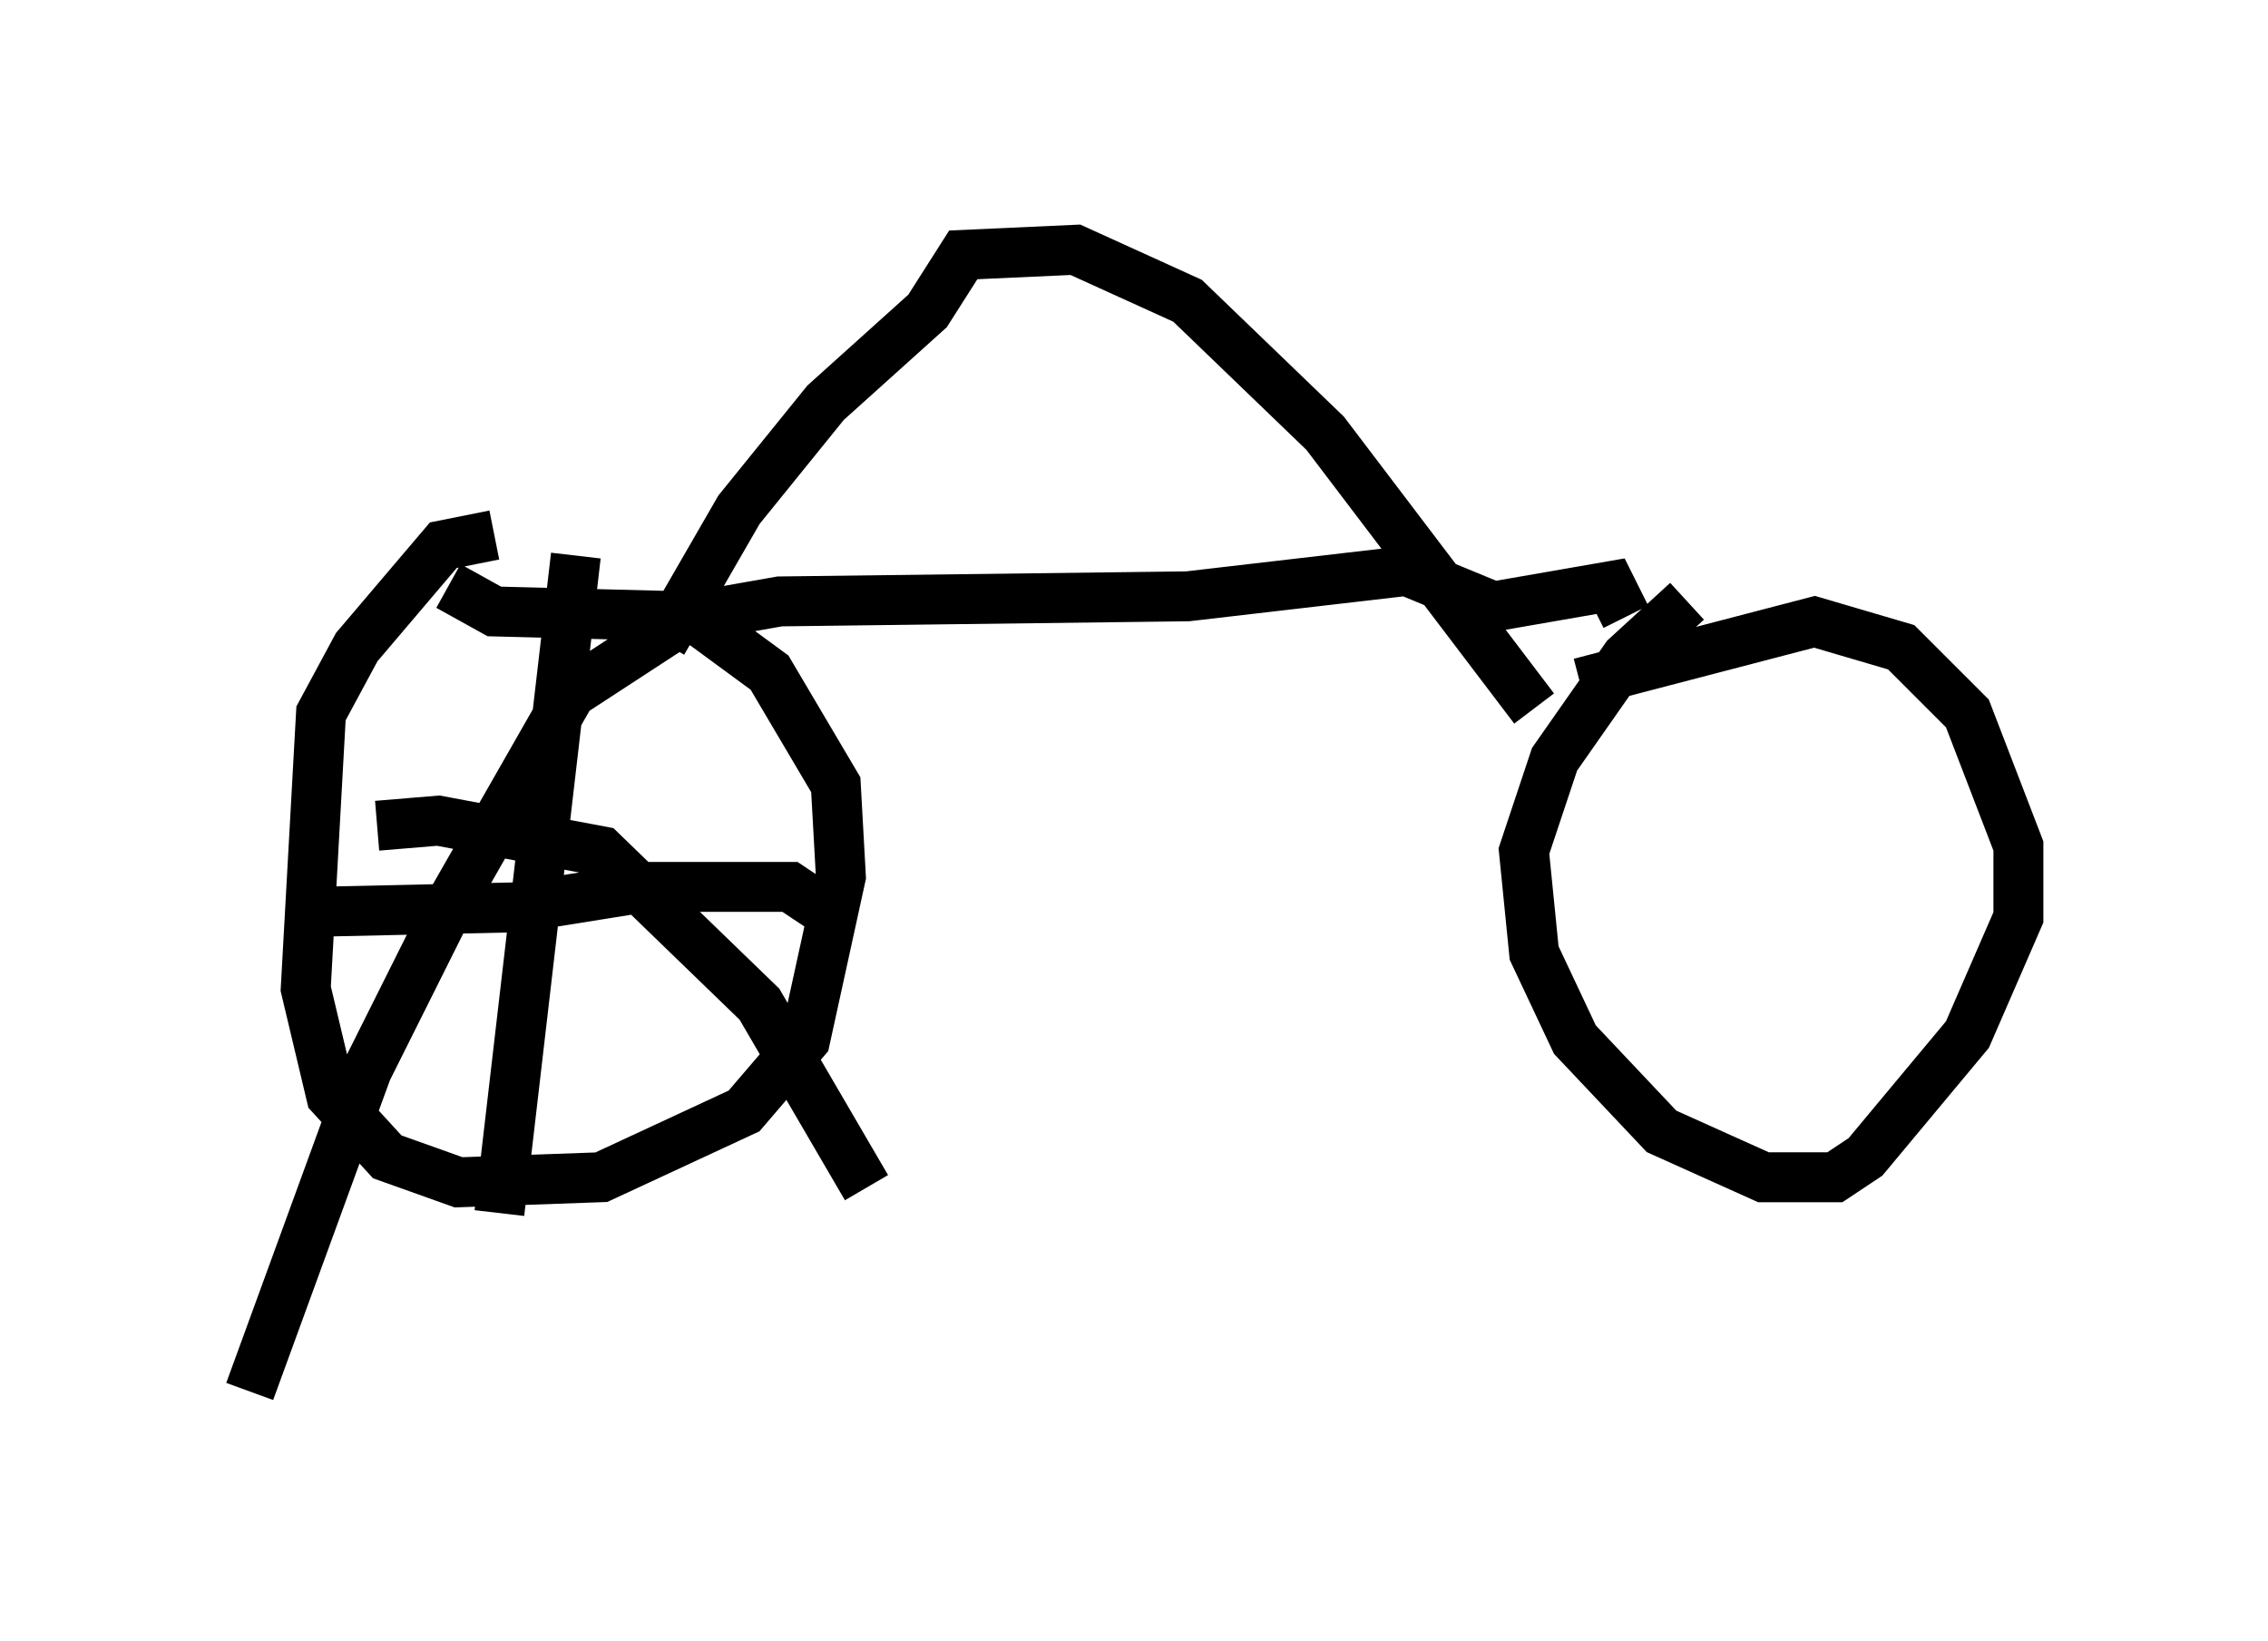 <?xml version="1.0" encoding="utf-8" ?>
<svg baseProfile="full" height="32.867" version="1.1" width="45.423" xmlns="http://www.w3.org/2000/svg" xmlns:ev="http://www.w3.org/2001/xml-events" xmlns:xlink="http://www.w3.org/1999/xlink"><defs /><rect fill="white" height="32.867" width="45.423" x="0" y="0" /><path d="M11.023, 11.329 m-1.123, -0.613 l-1.021, 0.204 -1.735, 2.042 l-0.715, 1.327 -0.306, 5.513 l0.51, 2.144 1.123, 1.225 l1.429, 0.51 2.858, -0.102 l2.858, -1.327 1.225, -1.429 l0.715, -3.267 -0.102, -1.838 l-1.327, -2.246 -1.531, -1.123 l-3.981, -0.102 -0.919, -0.51 m24.807, 0.306 l-1.225, 1.123 -1.429, 2.042 l-0.613, 1.838 0.204, 2.042 l0.817, 1.735 1.735, 1.838 l2.042, 0.919 1.429, 0.0 l0.613, -0.408 2.042, -2.45 l1.021, -2.348 0.0, -1.429 l-1.021, -2.654 -1.327, -1.327 l-1.735, -0.51 -4.696, 1.225 m-17.763, -1.327 l1.735, -0.306 8.167, -0.102 l4.39, -0.51 1.735, 0.715 l2.348, -0.408 0.306, 0.613 m-19.294, 0.51 l1.531, -2.654 1.735, -2.144 l2.042, -1.838 0.715, -1.123 l2.246, -0.102 2.246, 1.021 l2.756, 2.654 4.185, 5.513 m-19.192, -3.063 l-1.531, 13.169 m-4.185, -6.023 l4.594, -0.102 2.552, -0.408 l2.858, 0.0 0.613, 0.408 m-2.654, -5.819 l-2.348, 1.531 -2.45, 4.288 l-1.633, 3.267 -2.348, 6.431 m2.552, -11.331 l1.225, -0.102 3.267, 0.613 l3.165, 3.063 2.144, 3.675 " fill="none" stroke="black" stroke-width="1" /></svg>